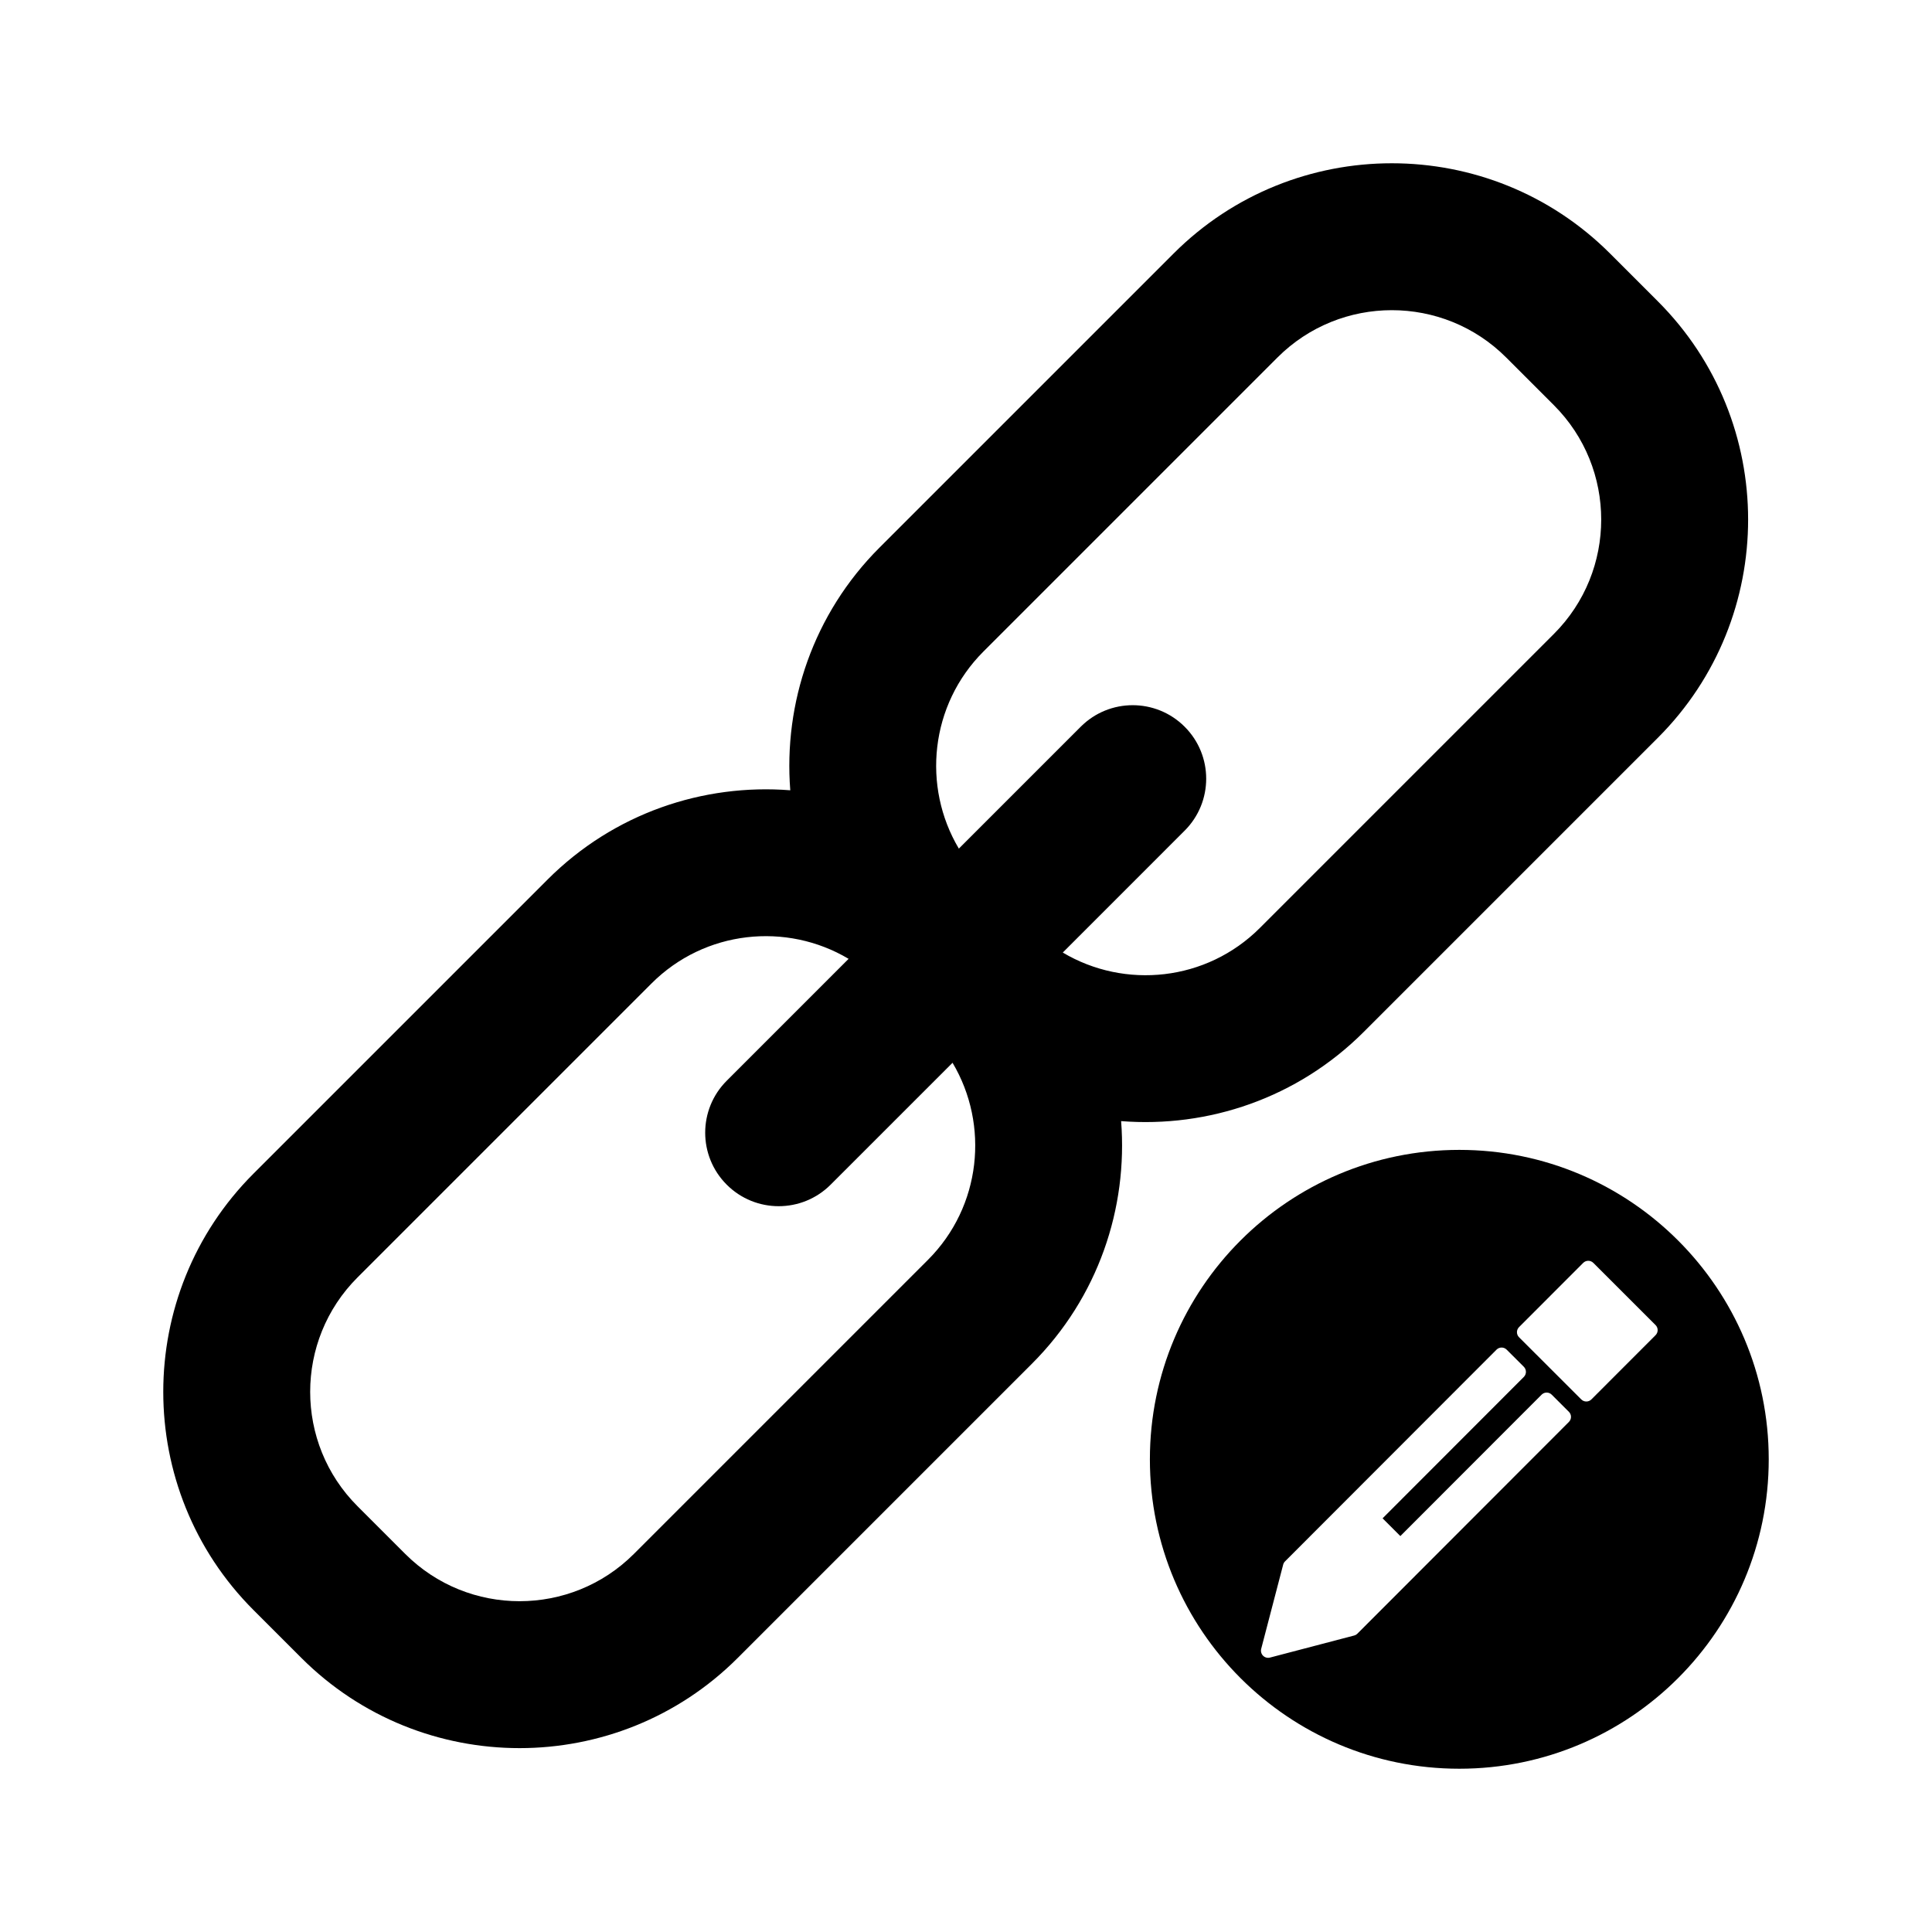 <?xml version="1.0" encoding="utf-8"?>
<!-- Generator: Adobe Illustrator 16.0.0, SVG Export Plug-In . SVG Version: 6.00 Build 0)  -->
<!DOCTYPE svg PUBLIC "-//W3C//DTD SVG 1.1//EN" "http://www.w3.org/Graphics/SVG/1.1/DTD/svg11.dtd">
<svg version="1.1" id="Layer_1" xmlns="http://www.w3.org/2000/svg" xmlns:xlink="http://www.w3.org/1999/xlink" x="0px" y="0px"
	 width="512px" height="512px" viewBox="0 0 512 512" enable-background="new 0 0 512 512" xml:space="preserve">
<g>
	<path d="M361.416,273.461l77.934-77.936c31.893-31.892,31.893-83.782-0.004-115.674l-12.66-12.66
		c-31.893-31.896-83.781-31.896-115.674-0.004l-77.936,77.934c-17.588,17.588-25.457,41.264-23.646,64.311
		c-23.045-1.813-46.721,6.056-64.307,23.647l-77.936,77.935c-31.893,31.889-31.893,83.78,0,115.673l12.664,12.663
		c31.893,31.893,83.783,31.893,115.674,0l77.934-77.935c17.592-17.589,25.459-41.265,23.648-64.308
		C320.15,298.92,343.826,291.05,361.416,273.461z M245.92,333.873l-77.936,77.936c-16.705,16.703-43.889,16.703-60.59,0
		l-12.666-12.665c-16.705-16.702-16.703-43.886,0-60.594l77.936-77.932c14.139-14.141,35.779-16.306,52.225-6.516l-32.301,32.306
		c-7.607,7.603-7.607,19.937,0,27.541c7.605,7.607,19.936,7.607,27.541,0l32.305-32.302
		C262.225,298.094,260.061,319.734,245.92,333.873z M281.648,252.435l32.299-32.306c7.609-7.602,7.609-19.935,0-27.538
		c-7.604-7.61-19.936-7.61-27.541-0.004l-32.303,32.303c-9.791-16.446-7.627-38.087,6.514-52.226l77.934-77.935
		c16.707-16.707,43.889-16.707,60.594,0l12.664,12.664c16.705,16.705,16.705,43.886,0,60.591l-77.936,77.937
		C319.734,260.062,298.094,262.225,281.648,252.435z"/>
	<path d="M386.732,304.731c-45.287,0-82,36.713-82,82s36.713,82,82,82s82-36.713,82-82S432.02,304.731,386.732,304.731z
		 M415.771,376.83l-56.045,56.104c-0.24,0.238-0.537,0.41-0.863,0.495l-22.316,5.849c-0.65,0.169-1.346-0.019-1.822-0.494
		c-0.477-0.479-0.666-1.171-0.496-1.825l5.826-22.318c0.084-0.327,0.256-0.626,0.494-0.863l56.047-56.105
		c0.742-0.743,1.945-0.744,2.688-0.001l4.547,4.54c0.74,0.742,0.742,1.945,0,2.689l-37.432,37.47l4.709,4.704l37.434-37.472
		c0.74-0.741,1.941-0.742,2.682-0.001l4.549,4.541C416.516,374.884,416.516,376.088,415.771,376.83z M438.738,353.84l-17,17.017
		c-0.74,0.744-1.943,0.745-2.684,0.003l-16.49-16.474c-0.744-0.741-0.744-1.944-0.002-2.688l17-17.019
		c0.742-0.741,1.945-0.741,2.688-0.002l16.488,16.476C439.482,351.894,439.482,353.097,438.738,353.84z"/>
</g>
</svg>
